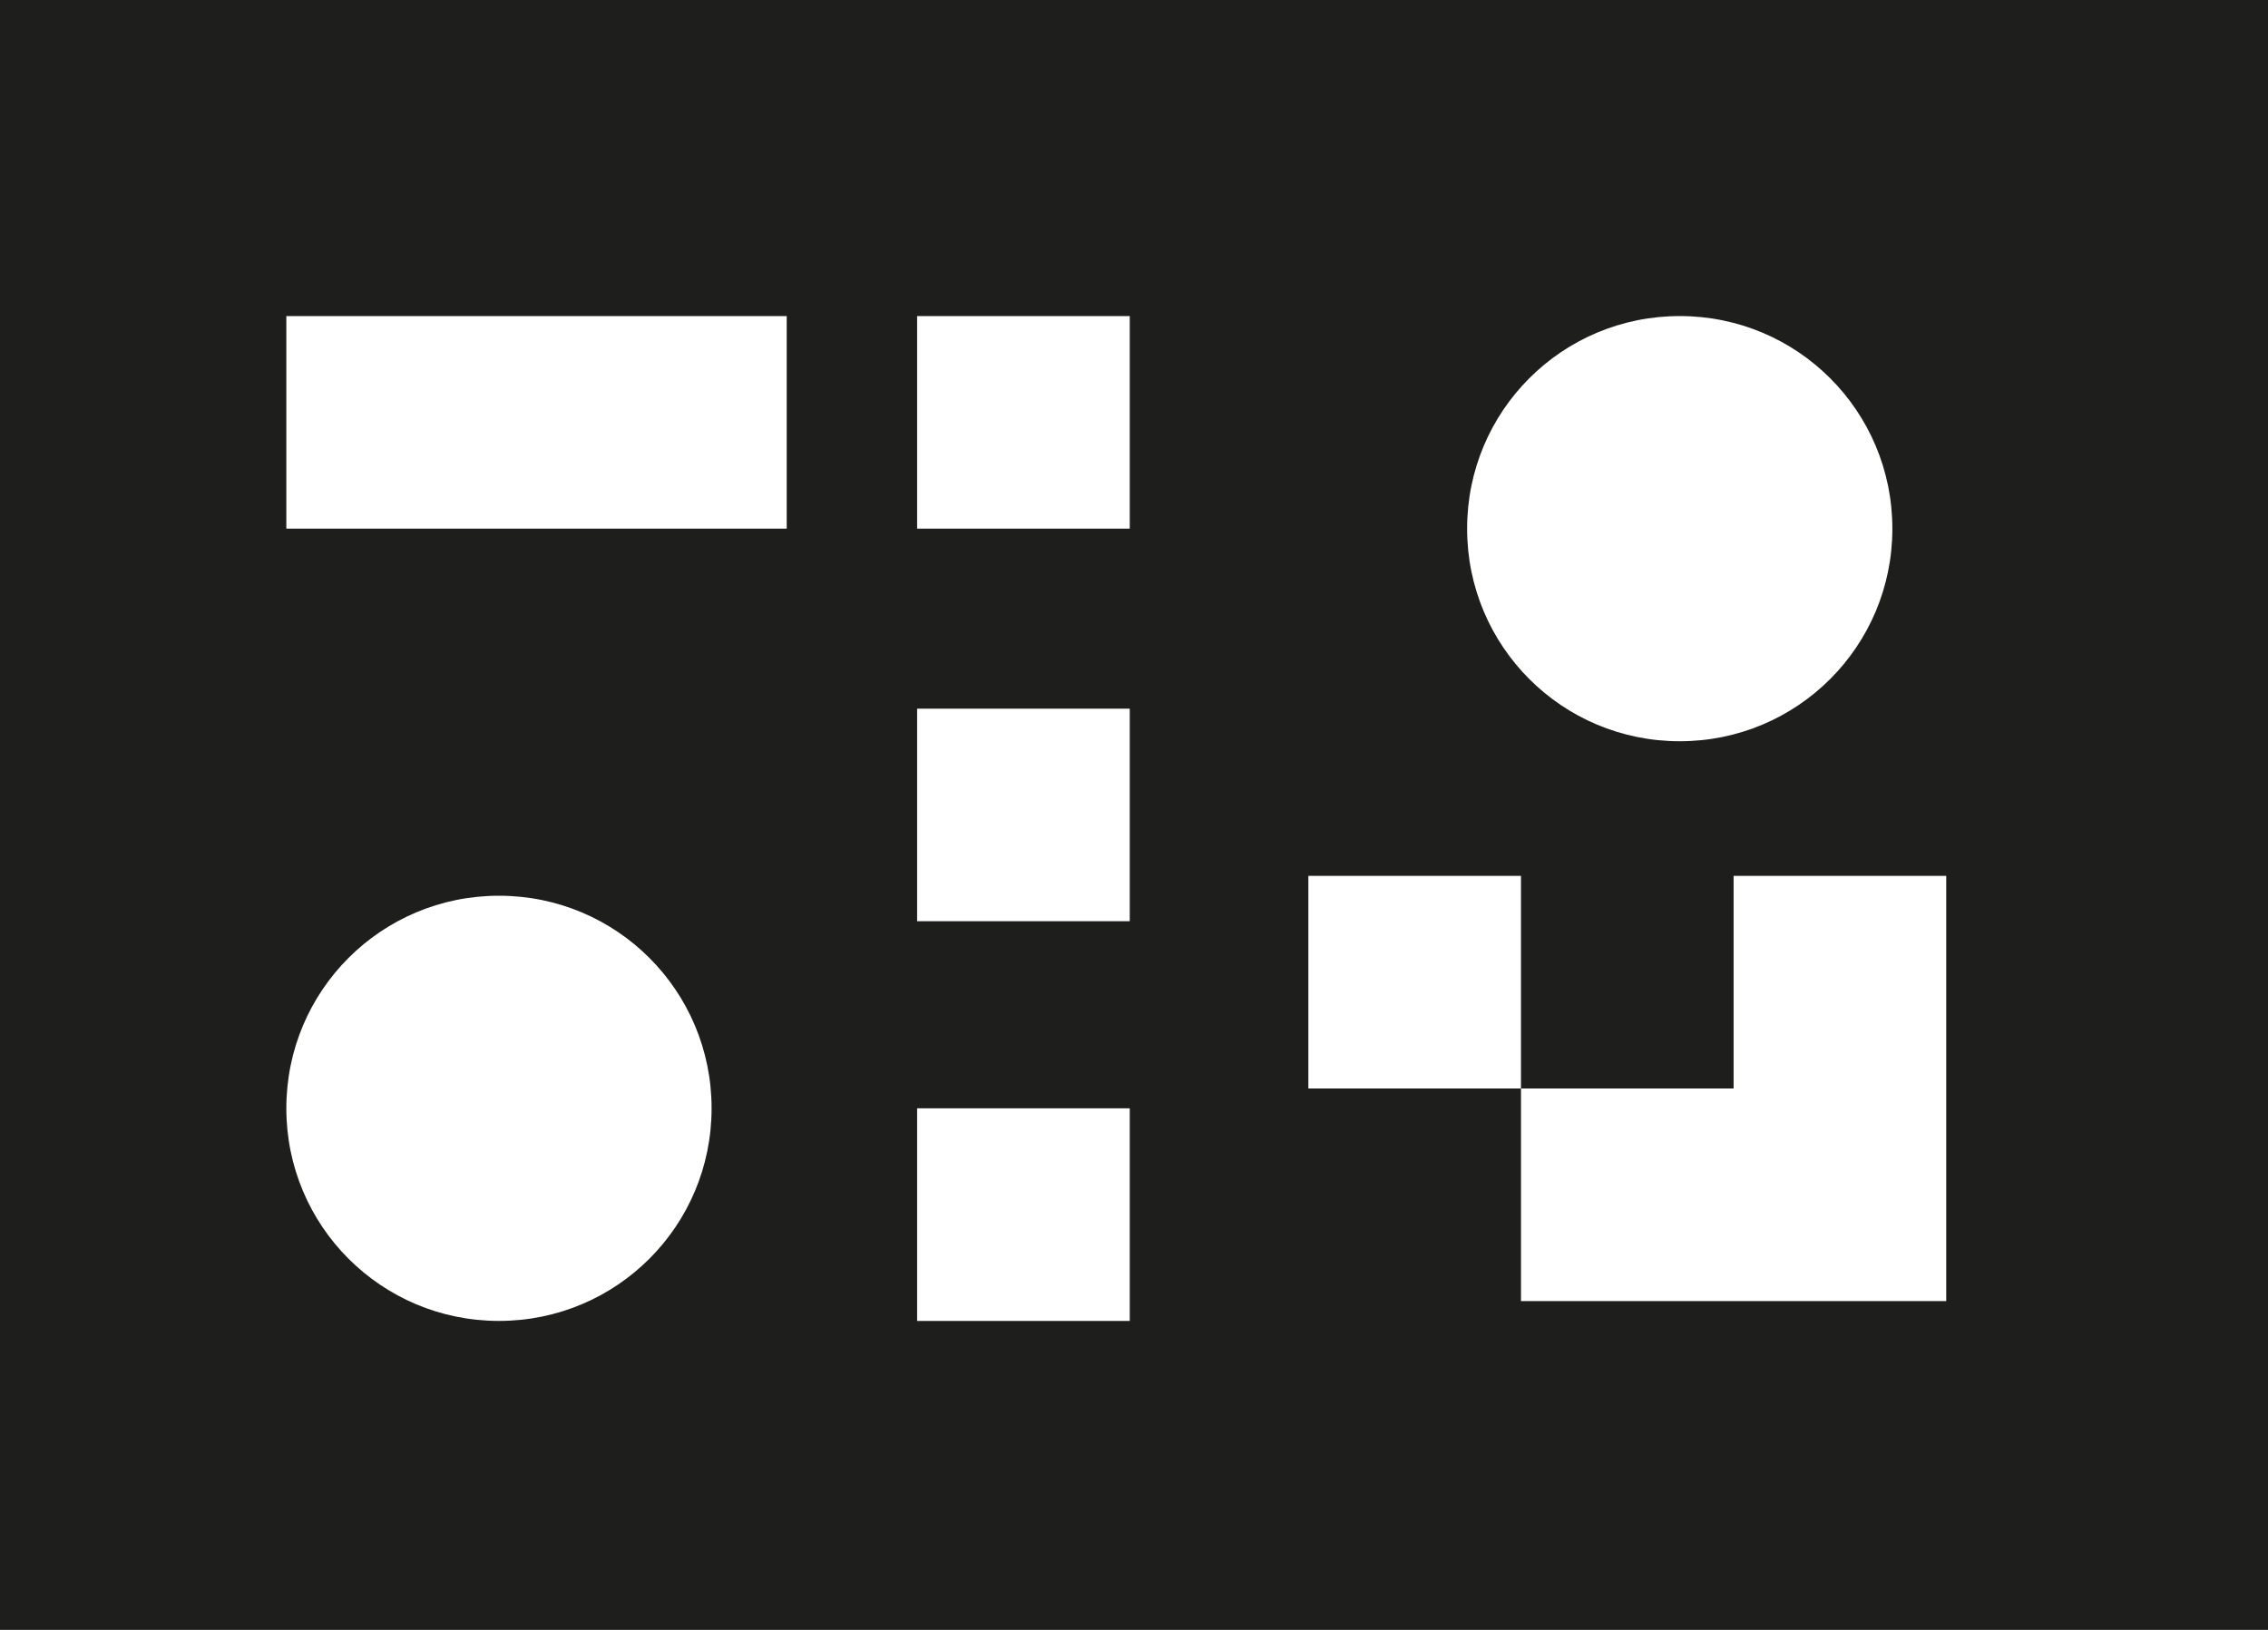 <?xml version="1.0" encoding="UTF-8"?>
<svg id="Ebene_2" xmlns="http://www.w3.org/2000/svg" viewBox="0 0 16 11.5">
  <defs>
    <style>
      .cls-1 {
        fill: #1e1e1c;
      }
    </style>
  </defs>
  <g id="_x33_219">
    <path class="cls-1" d="M0,0v11.5h16V0H0ZM11.85,2.23c.83,0,1.5.67,1.5,1.5s-.67,1.5-1.5,1.5-1.5-.67-1.5-1.5.67-1.5,1.5-1.5ZM3.52,9.32c-.83,0-1.5-.67-1.5-1.5s.67-1.5,1.5-1.5,1.5.67,1.5,1.5-.67,1.5-1.5,1.5ZM5.55,3.73h-3.53v-1.5h3.53v1.5ZM7.97,9.32h-1.5v-1.5h1.5v1.5ZM7.97,6.5h-1.5v-1.5h1.5v1.5ZM7.97,3.73h-1.5v-1.5h1.5v1.5ZM13.73,7.68v1.5h-3v-1.5h-1.5v-1.5h1.5v1.5h1.5v-1.5h1.5v1.5Z"/>
  </g>
</svg>